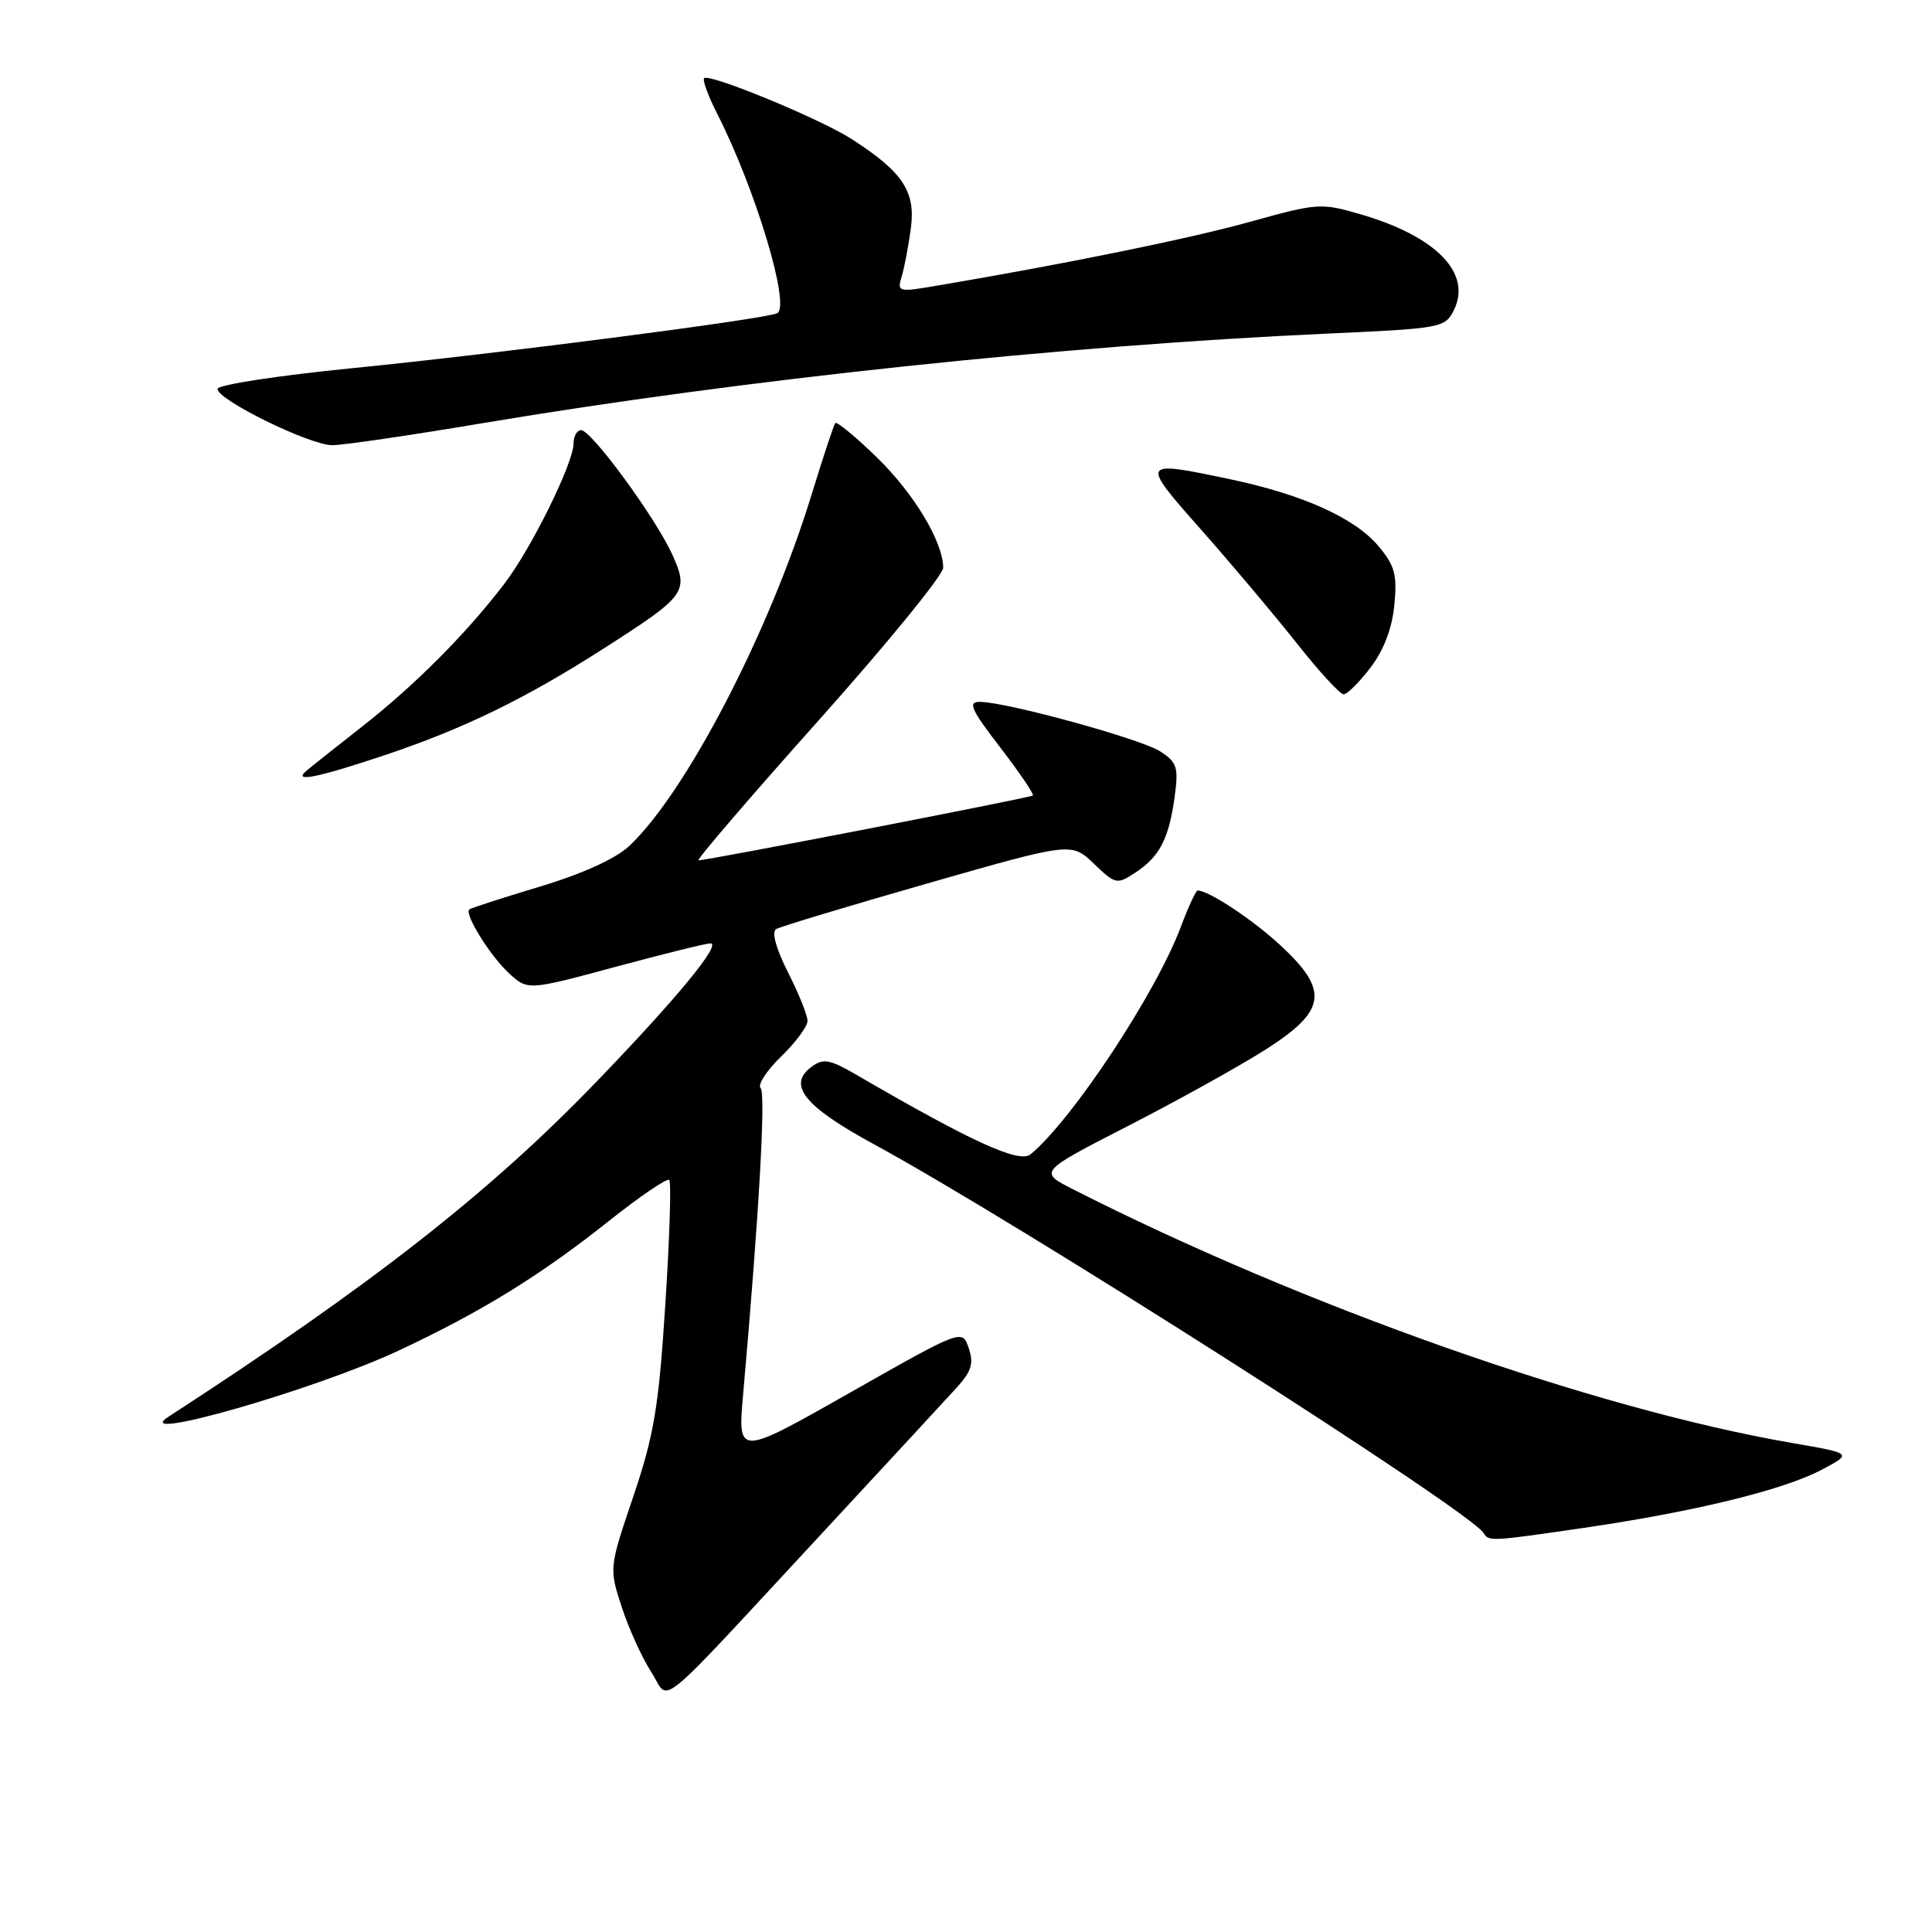 <?xml version="1.0" encoding="UTF-8" standalone="no"?>
<!DOCTYPE svg PUBLIC "-//W3C//DTD SVG 1.1//EN" "http://www.w3.org/Graphics/SVG/1.1/DTD/svg11.dtd" >
<svg xmlns="http://www.w3.org/2000/svg" xmlns:xlink="http://www.w3.org/1999/xlink" version="1.1" viewBox="0 0 256 256">
 <g >
 <path fill="currentColor"
d=" M 109.54 202.50 C 117.70 193.70 125.47 185.30 126.80 183.83 C 128.73 181.70 129.05 180.65 128.36 178.63 C 127.50 176.10 127.50 176.10 112.62 184.54 C 97.74 192.98 97.74 192.98 98.47 184.74 C 100.56 161.12 101.49 144.89 100.79 144.19 C 100.35 143.75 101.57 141.87 103.50 140.00 C 105.42 138.14 107.00 136.01 107.00 135.27 C 107.00 134.54 105.84 131.64 104.41 128.83 C 102.82 125.69 102.22 123.49 102.84 123.11 C 103.40 122.78 112.44 120.05 122.92 117.05 C 141.97 111.60 141.97 111.60 144.94 114.44 C 147.80 117.18 148.00 117.23 150.42 115.64 C 153.64 113.54 154.88 111.15 155.64 105.64 C 156.18 101.68 155.98 101.03 153.76 99.58 C 151.24 97.92 133.31 93.00 129.81 93.00 C 128.21 93.00 128.67 94.02 132.55 99.06 C 135.11 102.39 137.05 105.25 136.86 105.41 C 136.49 105.71 93.73 114.00 92.56 114.00 C 92.20 114.00 99.36 105.66 108.46 95.47 C 117.56 85.28 124.99 76.17 124.98 75.22 C 124.93 71.74 121.10 65.37 116.14 60.56 C 113.34 57.84 110.88 55.82 110.68 56.06 C 110.48 56.30 109.07 60.55 107.55 65.50 C 101.97 83.74 90.88 105.09 83.33 112.14 C 81.56 113.79 77.11 115.81 71.50 117.49 C 66.55 118.98 62.35 120.34 62.18 120.51 C 61.52 121.13 64.89 126.57 67.36 128.88 C 69.90 131.26 69.90 131.26 81.50 128.13 C 87.88 126.41 93.56 125.00 94.13 125.00 C 95.69 125.00 89.67 132.31 79.01 143.36 C 64.86 158.04 49.25 170.26 22.36 187.70 C 16.83 191.29 41.80 184.13 52.80 178.97 C 63.78 173.83 71.60 169.01 80.69 161.78 C 84.81 158.51 88.40 156.07 88.68 156.35 C 88.96 156.63 88.73 164.04 88.16 172.82 C 87.28 186.49 86.67 190.14 83.92 198.28 C 80.70 207.79 80.70 207.79 82.40 212.99 C 83.33 215.84 85.09 219.70 86.30 221.56 C 88.87 225.51 86.04 227.82 109.54 202.50 Z  M 209.87 202.45 C 224.44 200.32 236.19 197.46 241.26 194.81 C 245.50 192.59 245.50 192.59 237.50 191.21 C 211.35 186.72 172.60 173.05 142.17 157.58 C 137.62 155.27 137.62 155.27 149.56 149.15 C 156.13 145.78 164.31 141.23 167.75 139.04 C 175.79 133.91 176.15 131.24 169.61 125.21 C 165.90 121.79 160.16 118.00 158.69 118.00 C 158.46 118.00 157.47 120.14 156.49 122.75 C 153.20 131.56 142.13 148.33 136.56 152.95 C 135.07 154.19 128.80 151.33 113.43 142.39 C 109.95 140.37 109.09 140.21 107.56 141.34 C 104.26 143.74 106.55 146.59 115.80 151.62 C 134.78 161.93 194.76 200.18 196.58 203.13 C 197.28 204.27 197.46 204.26 209.87 202.45 Z  M 51.08 100.03 C 61.50 96.53 69.64 92.57 80.09 85.87 C 90.93 78.93 91.31 78.41 89.08 73.48 C 86.85 68.57 78.37 57.00 77.00 57.00 C 76.45 57.00 76.00 57.79 76.00 58.75 C 76.00 61.35 70.42 72.66 66.81 77.38 C 61.77 83.97 55.00 90.77 48.00 96.26 C 44.42 99.06 41.07 101.73 40.55 102.18 C 38.78 103.71 42.12 103.03 51.08 100.03 Z  M 181.60 88.46 C 183.36 86.14 184.46 83.27 184.76 80.16 C 185.15 76.13 184.82 74.94 182.63 72.34 C 179.51 68.63 172.60 65.52 163.00 63.50 C 151.07 60.99 151.05 61.03 159.21 70.25 C 163.22 74.79 168.91 81.54 171.84 85.25 C 174.77 88.96 177.56 92.00 178.04 92.00 C 178.51 92.00 180.11 90.41 181.60 88.46 Z  M 64.02 56.06 C 98.48 50.28 140.83 45.79 175.97 44.20 C 190.98 43.52 191.48 43.43 192.64 41.11 C 195.08 36.20 190.31 31.31 180.24 28.38 C 175.05 26.87 174.54 26.91 165.68 29.38 C 157.66 31.61 141.56 34.90 124.17 37.85 C 119.00 38.73 118.85 38.69 119.48 36.63 C 119.84 35.46 120.38 32.57 120.70 30.21 C 121.34 25.35 119.58 22.73 112.76 18.37 C 108.53 15.68 93.98 9.69 93.30 10.36 C 93.06 10.61 93.84 12.73 95.04 15.09 C 100.07 24.95 104.74 40.42 103.01 41.49 C 101.82 42.23 65.98 46.87 46.73 48.78 C 36.95 49.75 28.90 50.98 28.83 51.52 C 28.66 52.91 41.00 58.98 44.02 58.99 C 45.40 59.00 54.40 57.68 64.02 56.06 Z "/>
</g>
</svg>